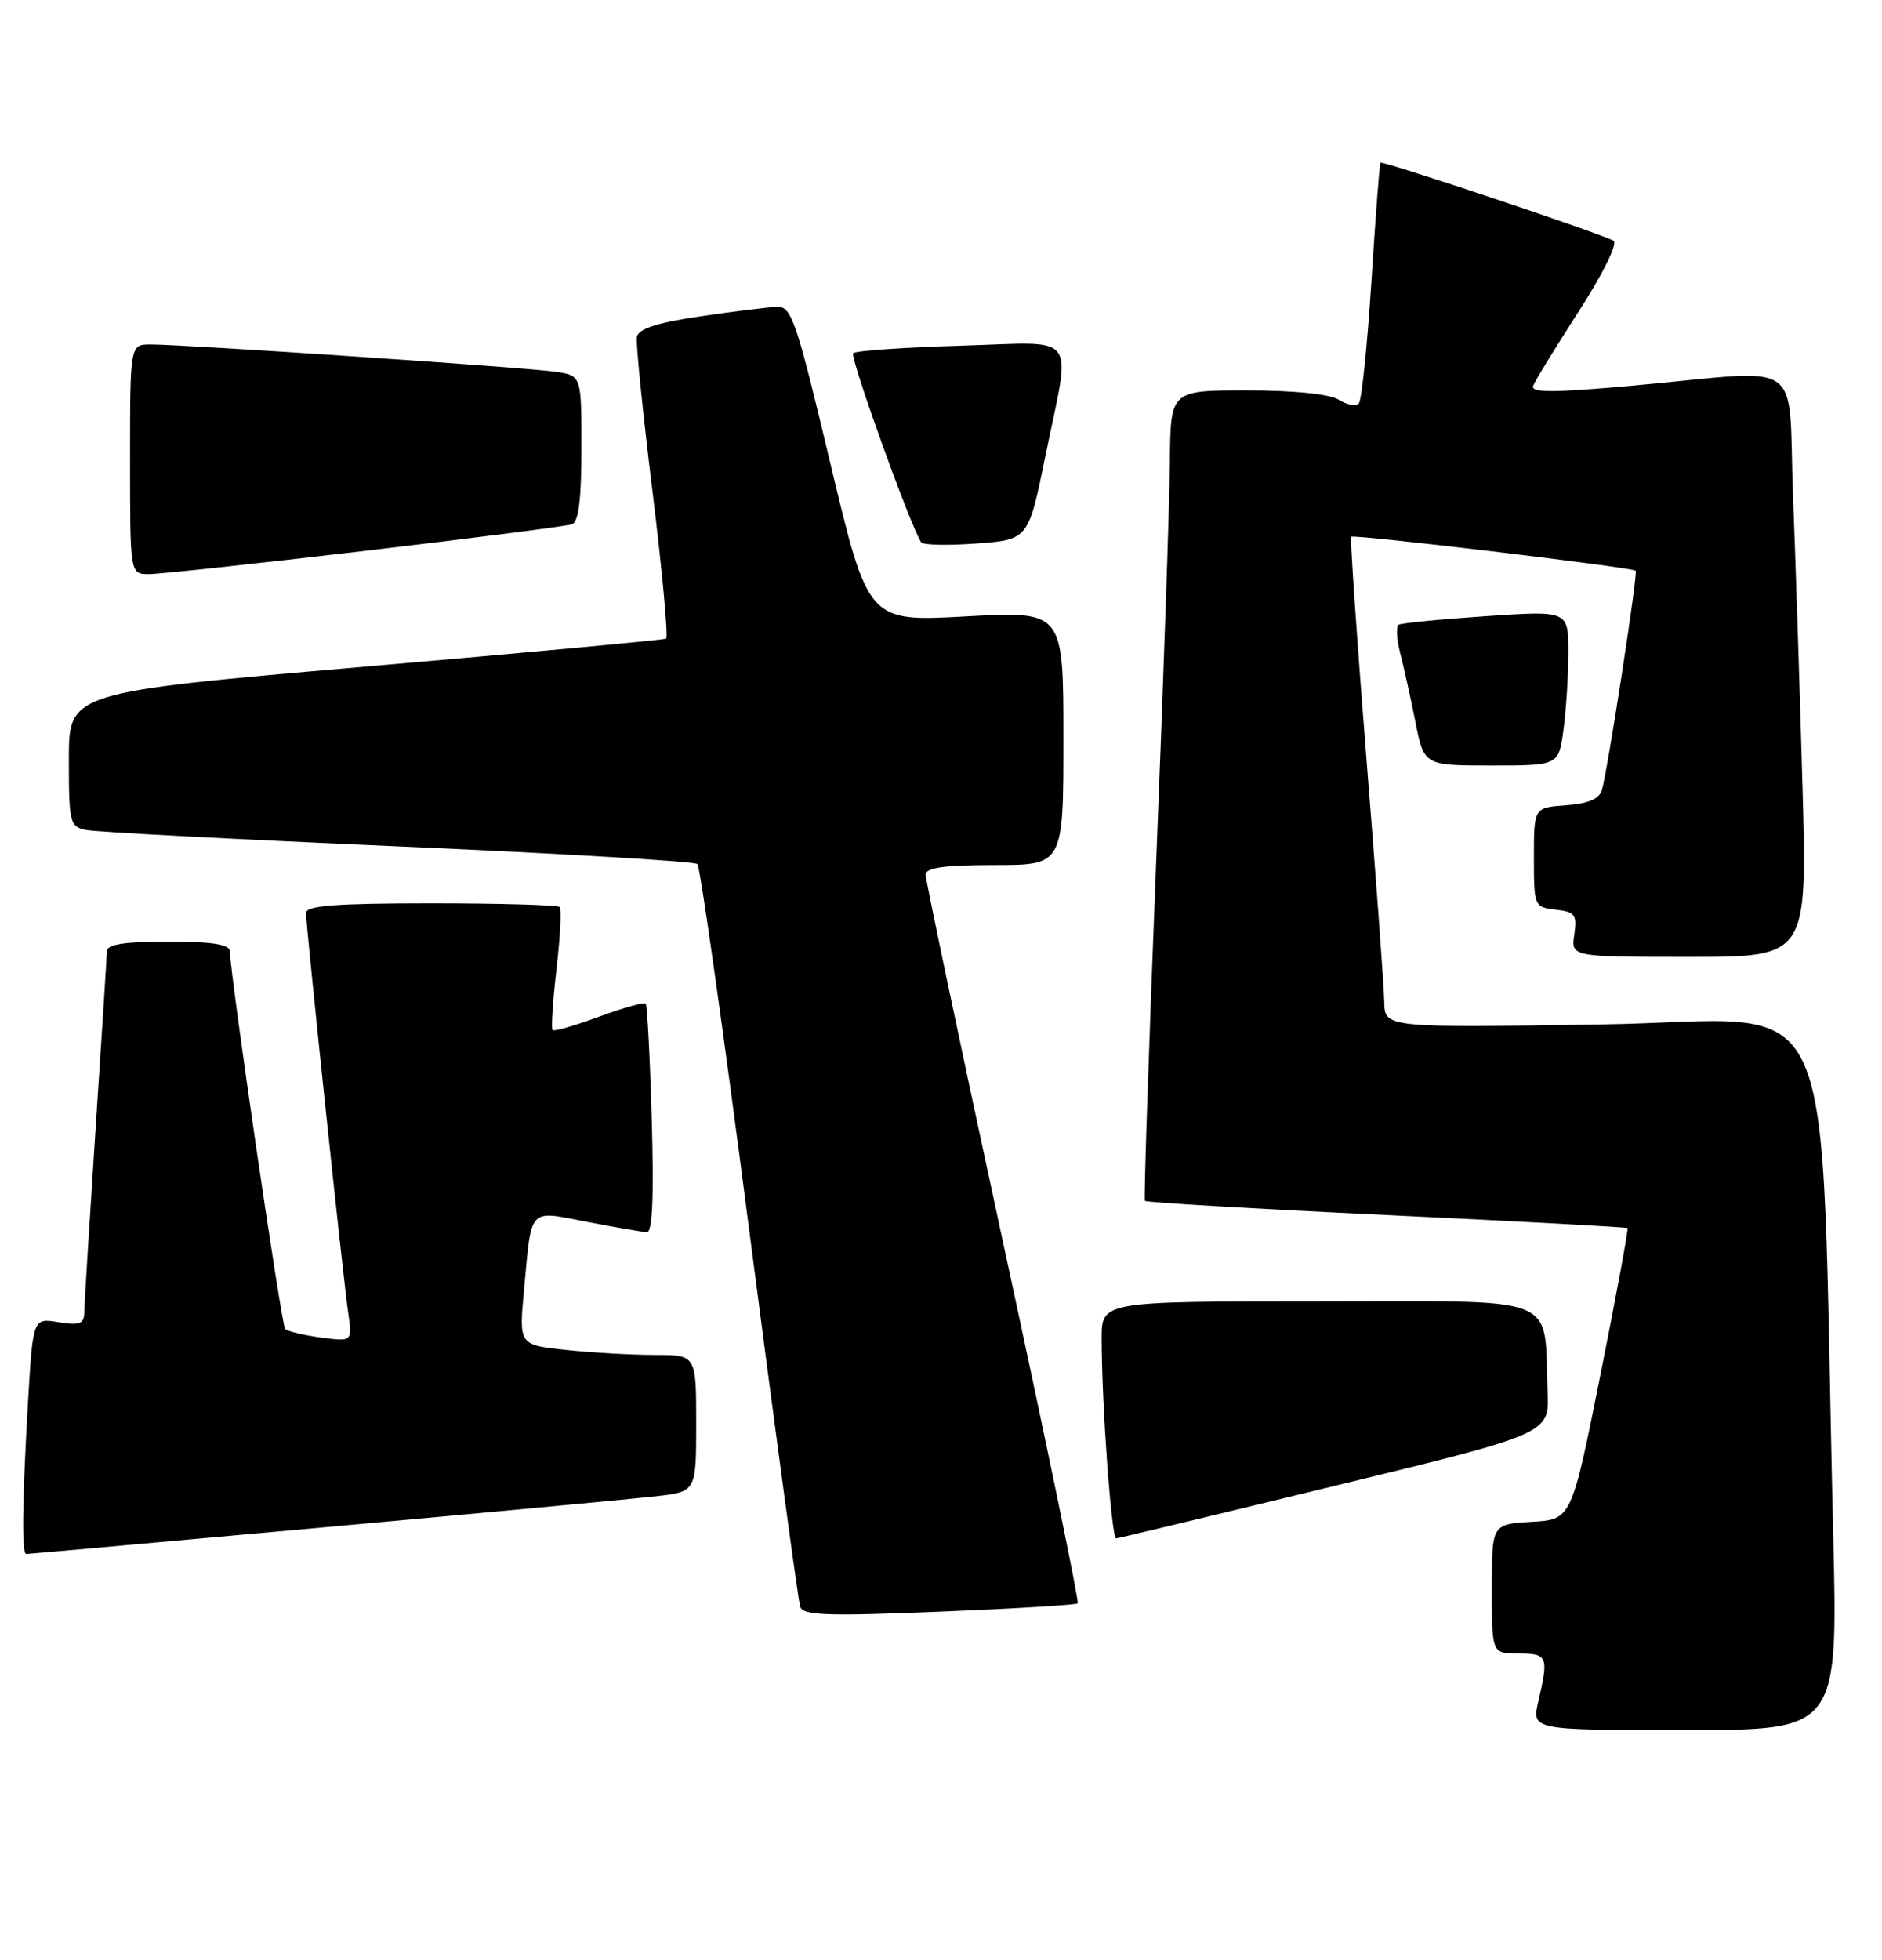 <?xml version="1.0" encoding="UTF-8" standalone="no"?>
<!DOCTYPE svg PUBLIC "-//W3C//DTD SVG 1.1//EN" "http://www.w3.org/Graphics/SVG/1.1/DTD/svg11.dtd" >
<svg xmlns="http://www.w3.org/2000/svg" xmlns:xlink="http://www.w3.org/1999/xlink" version="1.1" viewBox="0 0 246 256">
 <g >
 <path fill="currentColor"
d=" M 239.62 200.25 C 237.80 125.75 241.24 133.33 209.39 133.82 C 181.00 134.26 181.00 134.26 180.94 130.88 C 180.91 129.02 179.86 114.68 178.60 99.00 C 177.35 83.32 176.46 70.33 176.62 70.12 C 176.91 69.76 213.15 74.09 213.80 74.55 C 214.13 74.79 210.17 100.47 209.39 103.19 C 209.05 104.37 207.61 104.98 204.70 105.19 C 200.50 105.50 200.50 105.50 200.50 112.00 C 200.50 118.40 200.54 118.50 203.35 118.83 C 205.88 119.12 206.16 119.48 205.78 122.08 C 205.35 125.00 205.35 125.00 220.79 125.00 C 236.23 125.00 236.23 125.00 235.61 102.75 C 235.26 90.51 234.71 73.41 234.37 64.75 C 233.68 46.46 236.30 48.29 213.72 50.35 C 203.02 51.32 200.04 51.33 200.40 50.40 C 200.65 49.74 203.35 45.34 206.39 40.63 C 209.54 35.75 211.48 31.80 210.91 31.45 C 209.55 30.61 180.70 20.96 180.44 21.26 C 180.32 21.39 179.79 28.37 179.26 36.77 C 178.72 45.17 177.98 52.36 177.60 52.73 C 177.22 53.11 176.04 52.88 174.97 52.21 C 173.78 51.47 169.12 51.00 163.01 51.00 C 153.00 51.00 153.00 51.00 152.92 60.25 C 152.88 65.34 152.07 89.08 151.11 113.00 C 150.16 136.93 149.50 156.67 149.65 156.87 C 149.79 157.07 163.99 157.91 181.20 158.72 C 198.42 159.54 212.61 160.30 212.74 160.43 C 212.87 160.55 211.28 169.17 209.20 179.57 C 205.41 198.50 205.41 198.50 200.21 198.80 C 195.00 199.10 195.00 199.10 195.00 207.55 C 195.00 216.00 195.00 216.00 198.50 216.00 C 202.30 216.00 202.45 216.36 201.08 222.25 C 200.21 226.00 200.21 226.00 220.23 226.00 C 240.25 226.00 240.25 226.00 239.62 200.25 Z  M 140.87 209.45 C 141.08 209.25 136.69 188.03 131.11 162.29 C 125.54 136.56 120.99 114.94 120.99 114.25 C 121.00 113.34 123.47 113.00 130.00 113.00 C 139.00 113.00 139.00 113.00 139.00 96.41 C 139.00 79.82 139.00 79.82 126.24 80.52 C 113.48 81.23 113.48 81.23 108.56 60.62 C 104.10 41.89 103.46 40.01 101.58 40.08 C 100.43 40.12 95.91 40.68 91.51 41.33 C 85.88 42.16 83.44 42.95 83.25 44.01 C 83.10 44.83 84.02 53.96 85.30 64.31 C 86.57 74.65 87.37 83.26 87.06 83.43 C 86.75 83.59 69.06 85.24 47.75 87.08 C 9.00 90.44 9.00 90.44 9.00 99.20 C 9.00 107.48 9.12 107.99 11.25 108.42 C 12.49 108.68 30.82 109.64 52.00 110.56 C 73.18 111.48 90.80 112.52 91.16 112.87 C 91.52 113.22 94.59 134.88 97.97 161.00 C 101.36 187.12 104.34 209.12 104.59 209.88 C 104.96 211.03 108.09 211.14 122.77 210.54 C 132.52 210.14 140.67 209.65 140.87 209.45 Z  M 42.18 199.53 C 63.26 197.63 82.86 195.79 85.75 195.46 C 91.00 194.86 91.00 194.86 91.00 185.93 C 91.00 177.00 91.00 177.00 85.65 177.00 C 82.70 177.00 77.49 176.71 74.06 176.35 C 67.83 175.70 67.83 175.70 68.49 168.60 C 69.51 157.52 68.96 158.11 76.77 159.62 C 80.47 160.34 83.98 160.94 84.56 160.96 C 85.28 160.99 85.48 156.26 85.19 146.25 C 84.96 138.14 84.60 131.32 84.40 131.10 C 84.20 130.88 81.46 131.65 78.31 132.81 C 75.16 133.97 72.42 134.76 72.22 134.56 C 72.02 134.35 72.26 130.76 72.74 126.58 C 73.23 122.39 73.41 118.75 73.15 118.48 C 72.88 118.22 65.32 118.00 56.33 118.00 C 43.93 118.00 40.00 118.30 40.00 119.25 C 40.00 121.04 44.82 166.73 45.50 171.39 C 46.07 175.27 46.07 175.27 41.95 174.72 C 39.69 174.42 37.58 173.91 37.27 173.60 C 36.79 173.12 30.17 127.93 30.04 124.25 C 30.01 123.36 27.71 123.00 22.00 123.00 C 16.28 123.00 13.99 123.36 13.97 124.25 C 13.96 124.94 13.29 135.40 12.49 147.50 C 11.70 159.60 11.03 170.35 11.02 171.38 C 11.00 172.95 10.45 173.17 7.65 172.72 C 4.30 172.17 4.30 172.17 3.65 183.34 C 2.90 196.37 2.83 203.00 3.43 203.00 C 3.67 203.00 21.11 201.44 42.18 199.53 Z  M 174.50 194.09 C 202.50 187.28 202.50 187.28 202.29 181.89 C 201.77 168.89 204.57 170.00 172.45 170.00 C 144.00 170.00 144.00 170.00 144.00 174.84 C 144.00 183.38 145.28 201.00 145.90 200.96 C 146.23 200.93 159.10 197.84 174.50 194.09 Z  M 204.36 95.36 C 204.71 92.81 205.00 88.25 205.00 85.24 C 205.00 79.76 205.00 79.76 194.25 80.49 C 188.34 80.89 183.20 81.39 182.83 81.61 C 182.47 81.83 182.55 83.47 183.01 85.26 C 183.47 87.04 184.37 91.09 185.00 94.25 C 186.14 100.00 186.14 100.00 194.93 100.00 C 203.73 100.00 203.73 100.00 204.36 95.36 Z  M 47.70 71.96 C 61.89 70.29 74.06 68.73 74.75 68.49 C 75.63 68.19 76.00 65.27 76.00 58.58 C 76.00 49.09 76.00 49.09 72.75 48.58 C 69.33 48.04 24.28 45.00 19.68 45.00 C 17.00 45.00 17.00 45.00 17.00 60.00 C 17.00 75.00 17.00 75.00 19.45 75.00 C 20.80 75.00 33.52 73.63 47.70 71.96 Z  M 136.66 59.50 C 140.01 43.09 141.25 44.70 125.56 45.16 C 118.16 45.38 111.85 45.82 111.52 46.14 C 111.05 46.62 118.86 68.34 120.40 70.84 C 120.62 71.20 123.87 71.28 127.61 71.00 C 134.42 70.50 134.42 70.50 136.66 59.50 Z "/>
</g>
</svg>
